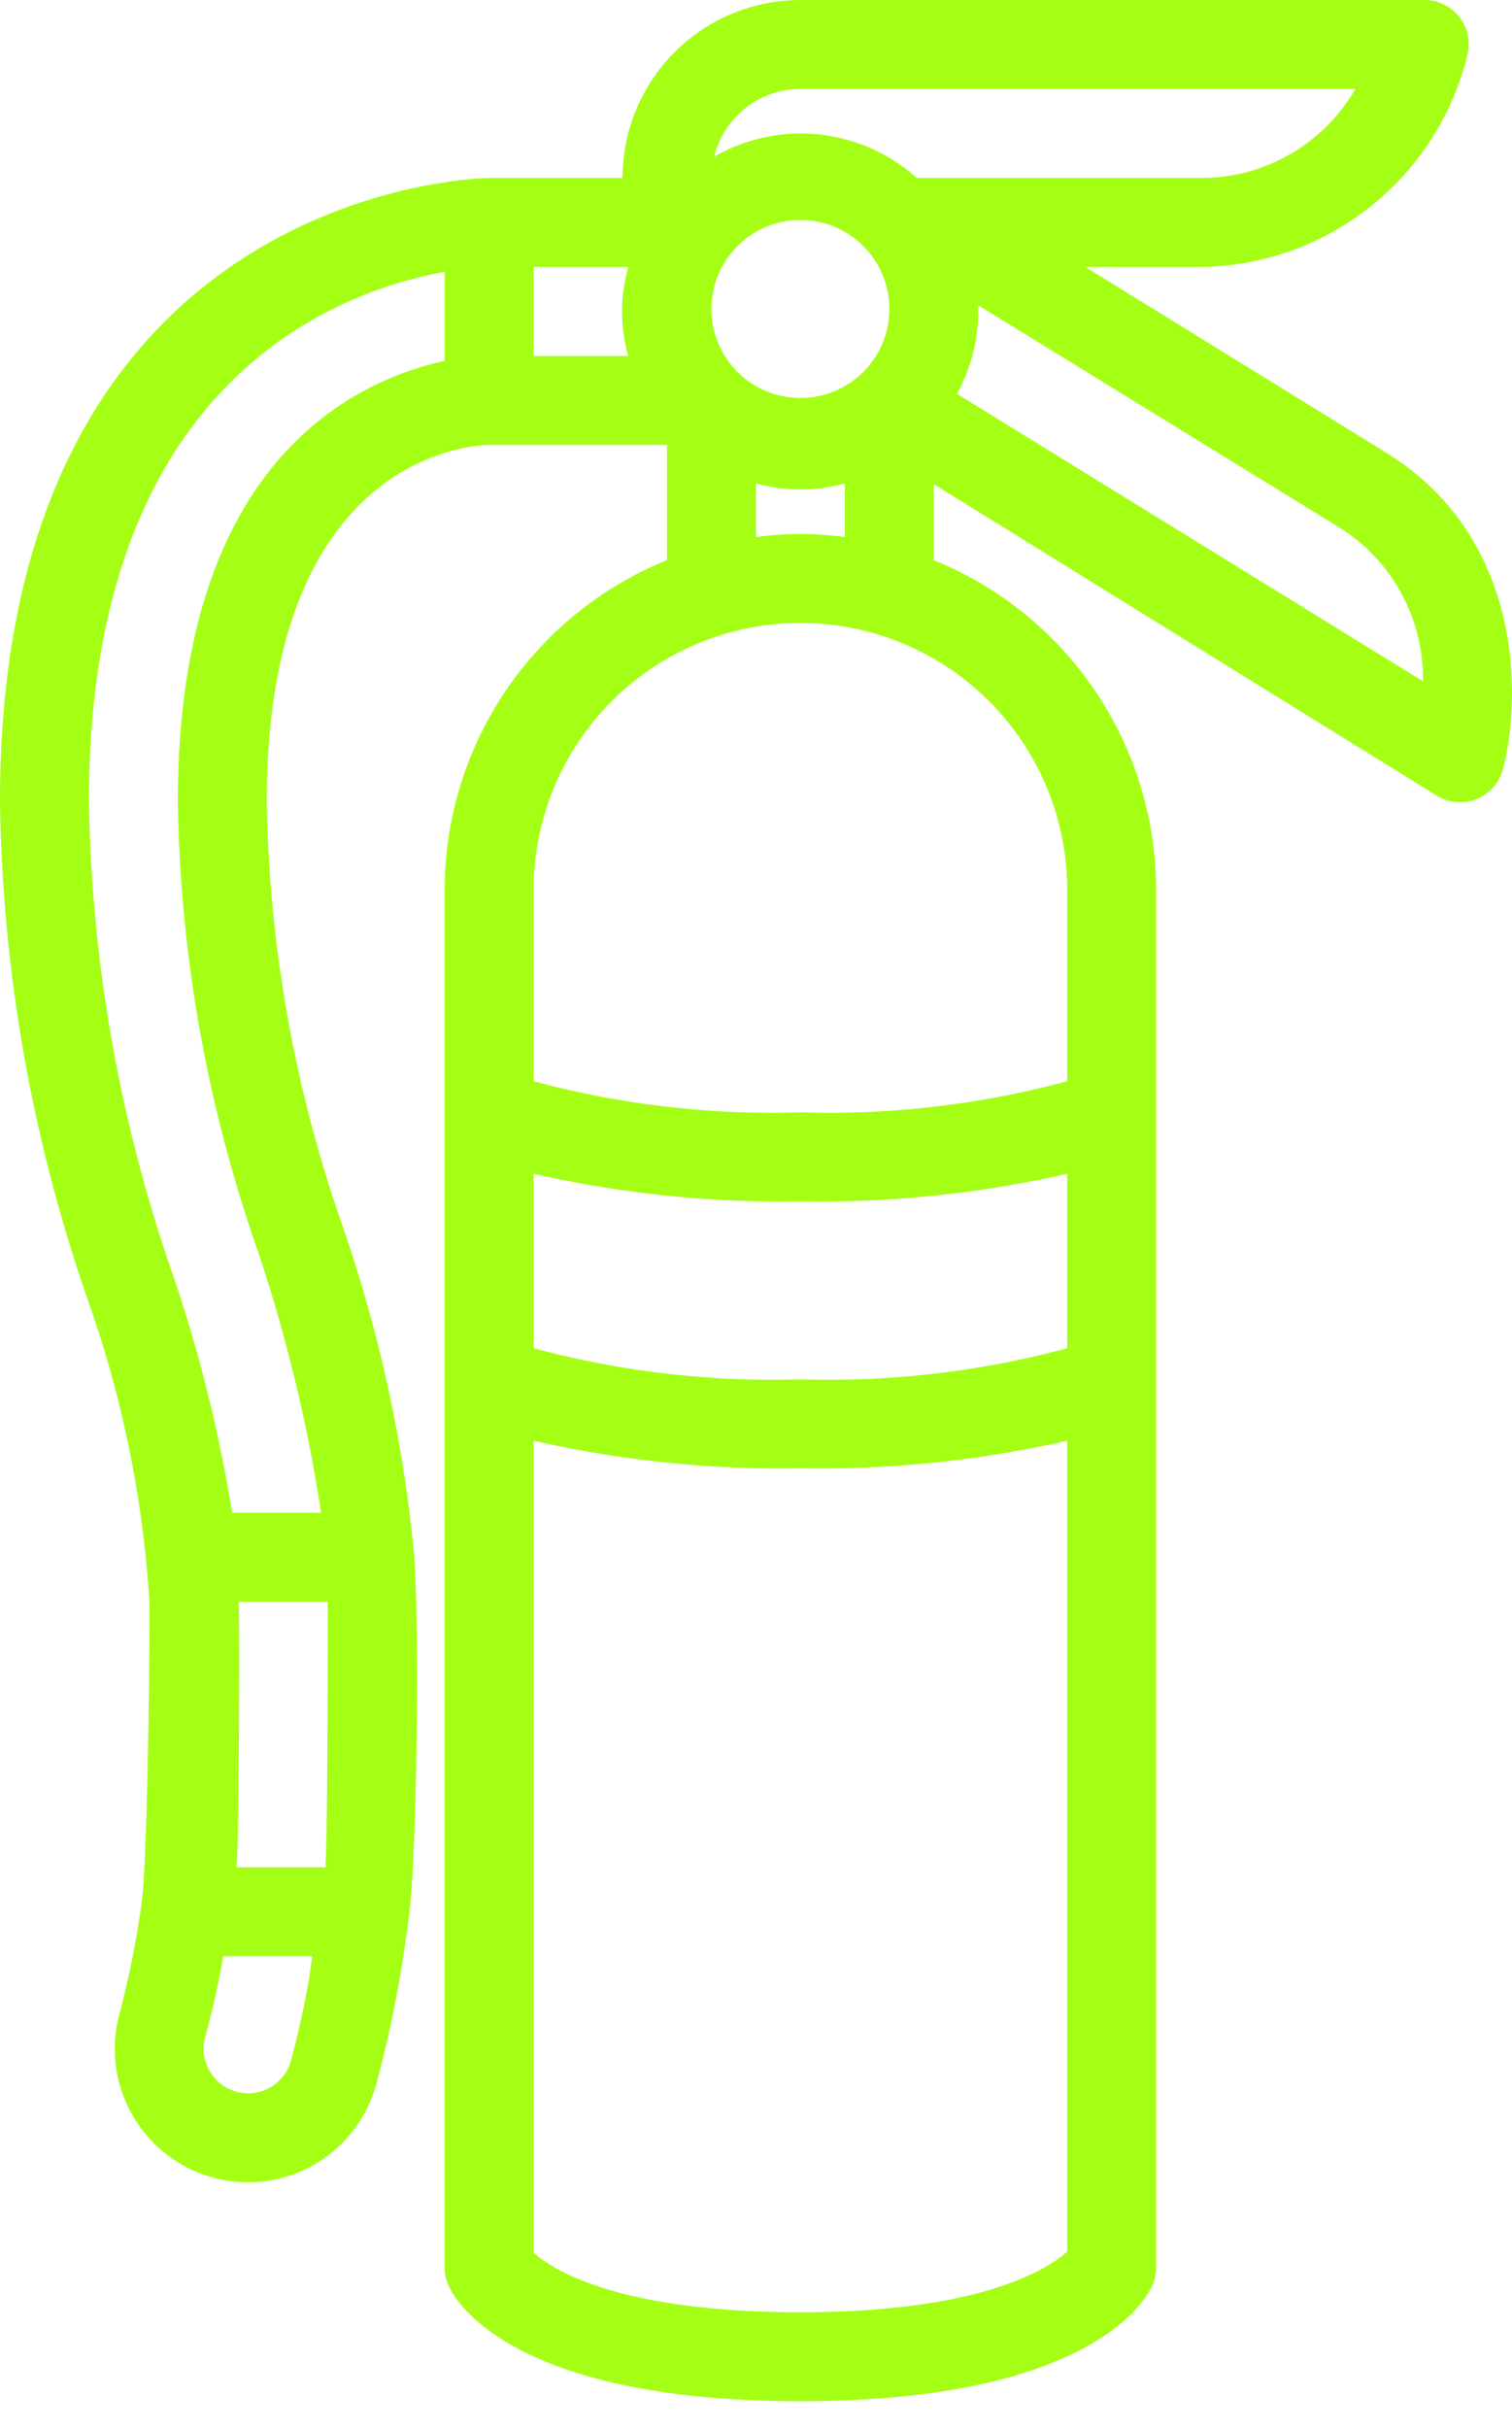 <svg width="43" height="69" fill="none" xmlns="http://www.w3.org/2000/svg"><path fill-rule="evenodd" clip-rule="evenodd" d="M39.416 12.861l-8.548-5.273h3.275a7.903 7.903 0 007.587-6.02 1.266 1.266 0 00-.227-1.087 1.265 1.265 0 00-1.037-.48H22.762a5.058 5.058 0 00-5.058 5.058H13.91C13.771 5.059 0 5.261 0 22.763a44.93 44.93 0 002.53 14.276 31.487 31.487 0 011.719 8.486c.017 1.167-.055 7.35-.215 8.506a26.695 26.695 0 01-.632 3.187 3.794 3.794 0 003.642 4.805 3.793 3.793 0 001.808-.455 3.793 3.793 0 001.846-2.327c.42-1.552.729-3.133.923-4.73.253-1.78.304-8.599.152-10.39a40.317 40.317 0 00-2.036-9.294 38.266 38.266 0 01-2.15-12.064c0-9.7 5.729-10.117 6.323-10.117h5.058v3.275a10.116 10.116 0 00-6.322 9.37v39.16c0 .198.048.393.139.57.265.53 2.01 3.224 9.977 3.224 7.967 0 9.712-2.694 9.977-3.225.09-.176.138-.371.14-.569v-39.16a10.116 10.116 0 00-6.323-9.37V13.76l14.302 8.852a1.264 1.264 0 001.125.101c.373-.146.654-.46.759-.847.544-2.1.556-6.614-3.326-9.004zM15.175 7.588h2.693a4.604 4.604 0 000 2.53h-2.693v-2.53zm5.058 1.265a2.53 2.53 0 115.058 0 2.53 2.53 0 01-5.058 0zm18.31-6.323a5.058 5.058 0 01-4.4 2.529h-8.068a4.944 4.944 0 00-5.766-.607 2.53 2.53 0 012.453-1.922h15.782zM8.27 58.583a1.264 1.264 0 11-2.428-.708c.215-.796.38-1.542.506-2.276h2.53c-.115.949-.33 1.935-.608 2.985zm1.05-13.058v.113c0 .76 0 6.547-.063 7.33a.279.279 0 010 .102h-2.53c.07-.841.092-6.702.064-7.545H9.32zM5.058 22.763c.062 4.36.831 8.682 2.276 12.797a44.018 44.018 0 011.796 7.435H6.601a41.362 41.362 0 00-1.657-6.689A42.843 42.843 0 012.53 22.763c0-11.988 7.145-14.505 10.117-15.036v2.53c-2.53.556-7.588 2.82-7.588 12.506zM30.35 38.317a26.062 26.062 0 01-7.587.885 26.128 26.128 0 01-7.587-.885V33.36c2.488.563 5.036.827 7.587.784a31.9 31.9 0 007.587-.784v4.957zm-7.587 27.399c-5.286 0-7.12-1.265-7.587-1.695V40.947c2.488.564 5.036.827 7.587.784 2.551.043 5.099-.22 7.587-.784v23.049c-.518.455-2.364 1.72-7.587 1.72zm7.587-40.424v5.437a26.062 26.062 0 01-7.587.886 26.128 26.128 0 01-7.587-.886v-5.437a7.587 7.587 0 0115.174 0zm-8.852-10.028v-1.53a4.604 4.604 0 002.53 0v1.53c-.42-.055-.842-.085-1.265-.089-.423.004-.845.034-1.265.089zm5.716-4.072a4.882 4.882 0 00.607-2.34v-.176l10.28 6.322a5.058 5.058 0 012.366 4.363l-13.253-8.169z" fill="#A5FF14"/></svg>